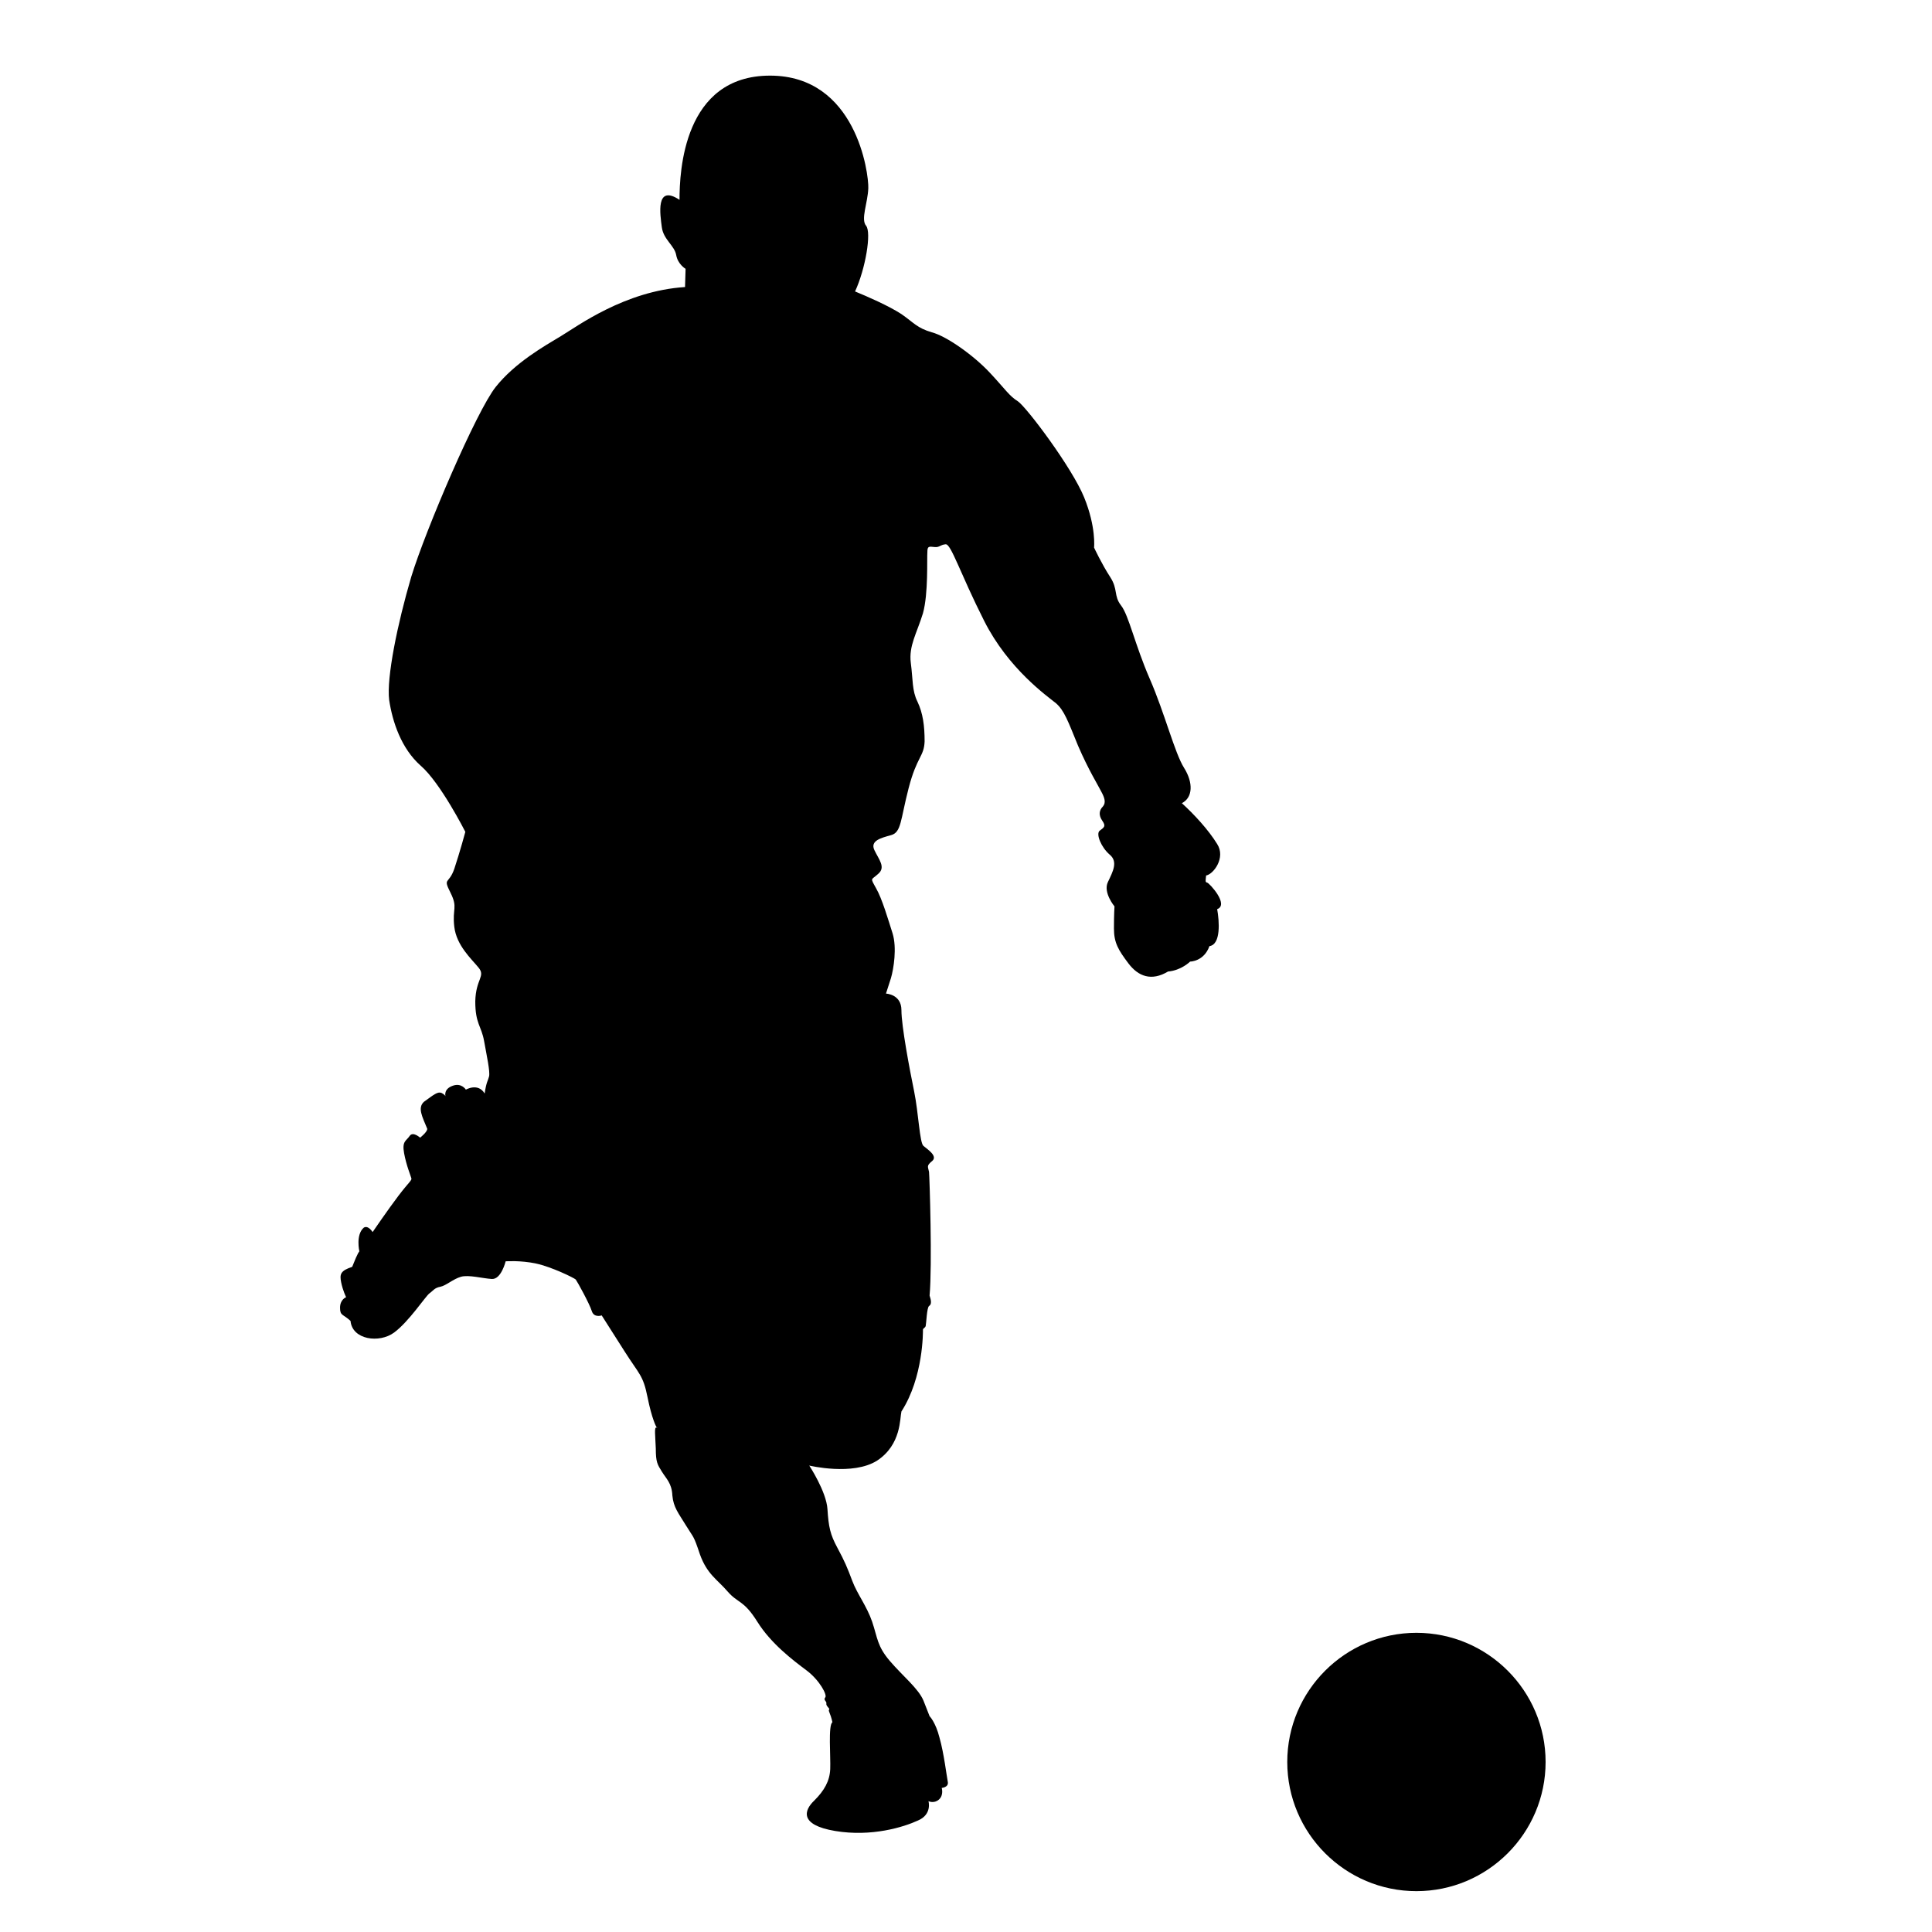 <?xml version="1.0" encoding="utf-8"?>
<!-- Generator: Adobe Illustrator 24.2.1, SVG Export Plug-In . SVG Version: 6.00 Build 0)  -->
<svg version="1.1" id="Layer_1" xmlns="http://www.w3.org/2000/svg" xmlns:xlink="http://www.w3.org/1999/xlink" x="0px" y="0px"
	 viewBox="0 0 35 35" style="enable-background:new 0 0 35 35;" xml:space="preserve">
<g>
	<path d="M8.43,15.07c0,0-0.45-0.89-0.81-1.2c-0.35-0.31-0.51-0.79-0.57-1.19C7,12.28,7.2,11.3,7.45,10.45
		c0.26-0.85,1.18-3,1.53-3.44c0.35-0.44,0.88-0.74,1.18-0.92c0.3-0.18,1.16-0.82,2.25-0.89c0.01-0.33,0.01-0.33,0.01-0.33
		s-0.14-0.08-0.17-0.25c-0.03-0.17-0.23-0.28-0.26-0.5c-0.03-0.23-0.12-0.79,0.32-0.5c0-0.51,0.07-2.25,1.64-2.25
		c1.56,0,1.79,1.77,1.78,2.04c-0.01,0.27-0.14,0.56-0.04,0.68c0.1,0.12-0.01,0.78-0.2,1.19c0.22,0.09,0.61,0.26,0.84,0.41
		c0.23,0.16,0.28,0.25,0.55,0.33c0.27,0.07,0.76,0.42,1.05,0.73c0.29,0.31,0.35,0.42,0.51,0.52c0.16,0.11,0.98,1.2,1.2,1.74
		c0.22,0.54,0.18,0.91,0.18,0.91s0.14,0.3,0.29,0.53c0.15,0.23,0.06,0.34,0.2,0.52c0.14,0.18,0.25,0.71,0.52,1.33
		c0.27,0.62,0.45,1.34,0.62,1.61c0.17,0.27,0.16,0.54-0.04,0.64c0.22,0.2,0.48,0.48,0.64,0.74c0.16,0.25-0.07,0.55-0.2,0.57
		c-0.01,0.1-0.02,0.12,0.02,0.13c0.04,0.01,0.4,0.4,0.18,0.48c0.04,0.22,0.07,0.64-0.14,0.67c-0.1,0.28-0.35,0.28-0.35,0.28
		s-0.16,0.16-0.4,0.18c-0.3,0.18-0.54,0.09-0.72-0.15c-0.18-0.24-0.26-0.37-0.26-0.63c0-0.26,0.01-0.4,0.01-0.4
		s-0.21-0.25-0.12-0.44c0.09-0.19,0.19-0.37,0.03-0.5c-0.15-0.13-0.25-0.37-0.18-0.43c0.08-0.06,0.12-0.08,0.05-0.18
		c-0.07-0.1-0.06-0.19,0.01-0.26c0.06-0.07,0.03-0.16-0.03-0.27c-0.06-0.12-0.23-0.39-0.42-0.83c-0.18-0.44-0.25-0.64-0.4-0.77
		c-0.16-0.13-0.86-0.62-1.3-1.49c-0.44-0.87-0.6-1.4-0.7-1.39c-0.1,0.01-0.11,0.06-0.2,0.05c-0.1-0.01-0.13-0.02-0.13,0.09
		c-0.01,0.12,0.02,0.75-0.08,1.11c-0.11,0.36-0.26,0.59-0.22,0.9c0.04,0.3,0.02,0.5,0.12,0.7c0.1,0.21,0.13,0.44,0.13,0.72
		c-0.01,0.28-0.14,0.27-0.29,0.85c-0.15,0.58-0.13,0.8-0.32,0.85c-0.18,0.05-0.38,0.1-0.3,0.27c0.08,0.17,0.21,0.31,0.07,0.43
		c-0.13,0.12-0.15,0.06-0.04,0.26c0.11,0.19,0.22,0.57,0.3,0.82c0.08,0.26,0.02,0.64-0.03,0.81c-0.05,0.16-0.09,0.28-0.09,0.28
		s0.28,0.01,0.28,0.3c0,0.29,0.15,1.08,0.23,1.47c0.08,0.39,0.1,0.94,0.17,0.99c0.07,0.06,0.26,0.18,0.16,0.27
		c-0.11,0.09-0.08,0.1-0.06,0.2c0.01,0.1,0.06,1.69,0.01,2.24c0.03,0.09,0.04,0.16-0.01,0.19c-0.04,0.03-0.05,0.32-0.06,0.36
		c-0.01,0.04-0.05,0.04-0.05,0.07c0,0.03,0.01,0.86-0.39,1.48c-0.03,0.12,0,0.6-0.44,0.89c-0.44,0.28-1.23,0.09-1.23,0.09
		s0.31,0.47,0.33,0.79c0.02,0.32,0.05,0.46,0.18,0.7c0.13,0.24,0.18,0.36,0.27,0.6c0.09,0.24,0.26,0.45,0.36,0.74
		c0.1,0.3,0.09,0.44,0.32,0.71c0.23,0.27,0.52,0.5,0.61,0.72c0.09,0.23,0.11,0.28,0.11,0.28s0.11,0.11,0.18,0.39
		c0.08,0.28,0.13,0.7,0.15,0.8c0.02,0.1-0.11,0.11-0.11,0.11s0.04,0.13-0.05,0.21c-0.09,0.08-0.19,0.03-0.19,0.03
		s0.07,0.24-0.19,0.35c-0.26,0.12-0.84,0.3-1.5,0.19c-0.66-0.11-0.56-0.38-0.38-0.55c0.18-0.18,0.28-0.35,0.29-0.57
		c0.01-0.22-0.04-0.8,0.04-0.85c-0.04-0.18-0.08-0.2-0.06-0.23c0.02-0.02-0.06-0.06-0.05-0.11c0.01-0.04-0.06-0.06-0.02-0.11
		c0.04-0.04-0.1-0.31-0.34-0.49c-0.24-0.18-0.64-0.48-0.89-0.88c-0.25-0.4-0.35-0.33-0.54-0.55c-0.19-0.22-0.37-0.31-0.5-0.67
		c-0.12-0.36-0.11-0.29-0.25-0.52c-0.14-0.23-0.23-0.33-0.25-0.55c-0.01-0.22-0.11-0.3-0.19-0.43c-0.08-0.13-0.11-0.17-0.11-0.42
		c-0.01-0.25-0.03-0.38,0.01-0.38c0.04,0.01,0-0.01,0-0.01s-0.08-0.14-0.16-0.54c-0.08-0.4-0.15-0.41-0.41-0.82
		c-0.26-0.41-0.42-0.66-0.42-0.66s-0.14,0.05-0.18-0.08c-0.04-0.13-0.26-0.53-0.29-0.57c-0.03-0.03-0.44-0.23-0.72-0.29
		c-0.28-0.06-0.55-0.04-0.55-0.04s-0.08,0.33-0.25,0.32c-0.17-0.01-0.42-0.08-0.56-0.04c-0.14,0.04-0.27,0.16-0.37,0.18
		c-0.11,0.02-0.13,0.07-0.2,0.12c-0.07,0.05-0.37,0.51-0.64,0.71c-0.27,0.2-0.76,0.13-0.79-0.21c-0.14-0.13-0.19-0.09-0.19-0.24
		c0-0.15,0.11-0.19,0.11-0.19s-0.06-0.12-0.09-0.27c-0.03-0.15-0.01-0.21,0.2-0.28c0.11-0.28,0.13-0.28,0.13-0.28
		s-0.07-0.3,0.08-0.43c0.08-0.05,0.16,0.08,0.16,0.08s0.28-0.41,0.47-0.66c0.19-0.25,0.25-0.28,0.23-0.32
		c-0.01-0.04-0.09-0.23-0.13-0.45c-0.04-0.22,0.04-0.22,0.1-0.31c0.06-0.09,0.19,0.03,0.19,0.03s0.13-0.1,0.13-0.16
		c-0.09-0.22-0.18-0.38-0.06-0.49C7.86,19.83,7.93,19.77,8,19.8c0.06,0.03,0.07,0.06,0.07,0.06s-0.04-0.13,0.13-0.19
		c0.16-0.06,0.24,0.07,0.24,0.07s0.22-0.13,0.34,0.07c0.03-0.21,0.06-0.23,0.08-0.31c0.02-0.09-0.04-0.36-0.09-0.64
		c-0.05-0.28-0.16-0.31-0.16-0.72c0.01-0.41,0.19-0.45,0.06-0.61c-0.13-0.16-0.4-0.4-0.44-0.74c-0.04-0.34,0.07-0.34-0.07-0.62
		c-0.14-0.28-0.03-0.14,0.07-0.43C8.33,15.44,8.43,15.07,8.43,15.07z"/>
	<path d="M28,31.92c0,1.29-1.05,2.34-2.34,2.34c-1.29,0-2.34-1.05-2.34-2.34c0-1.29,1.05-2.34,2.34-2.34
		C26.95,29.58,28,30.63,28,31.92z"/>
</g>
</svg>
